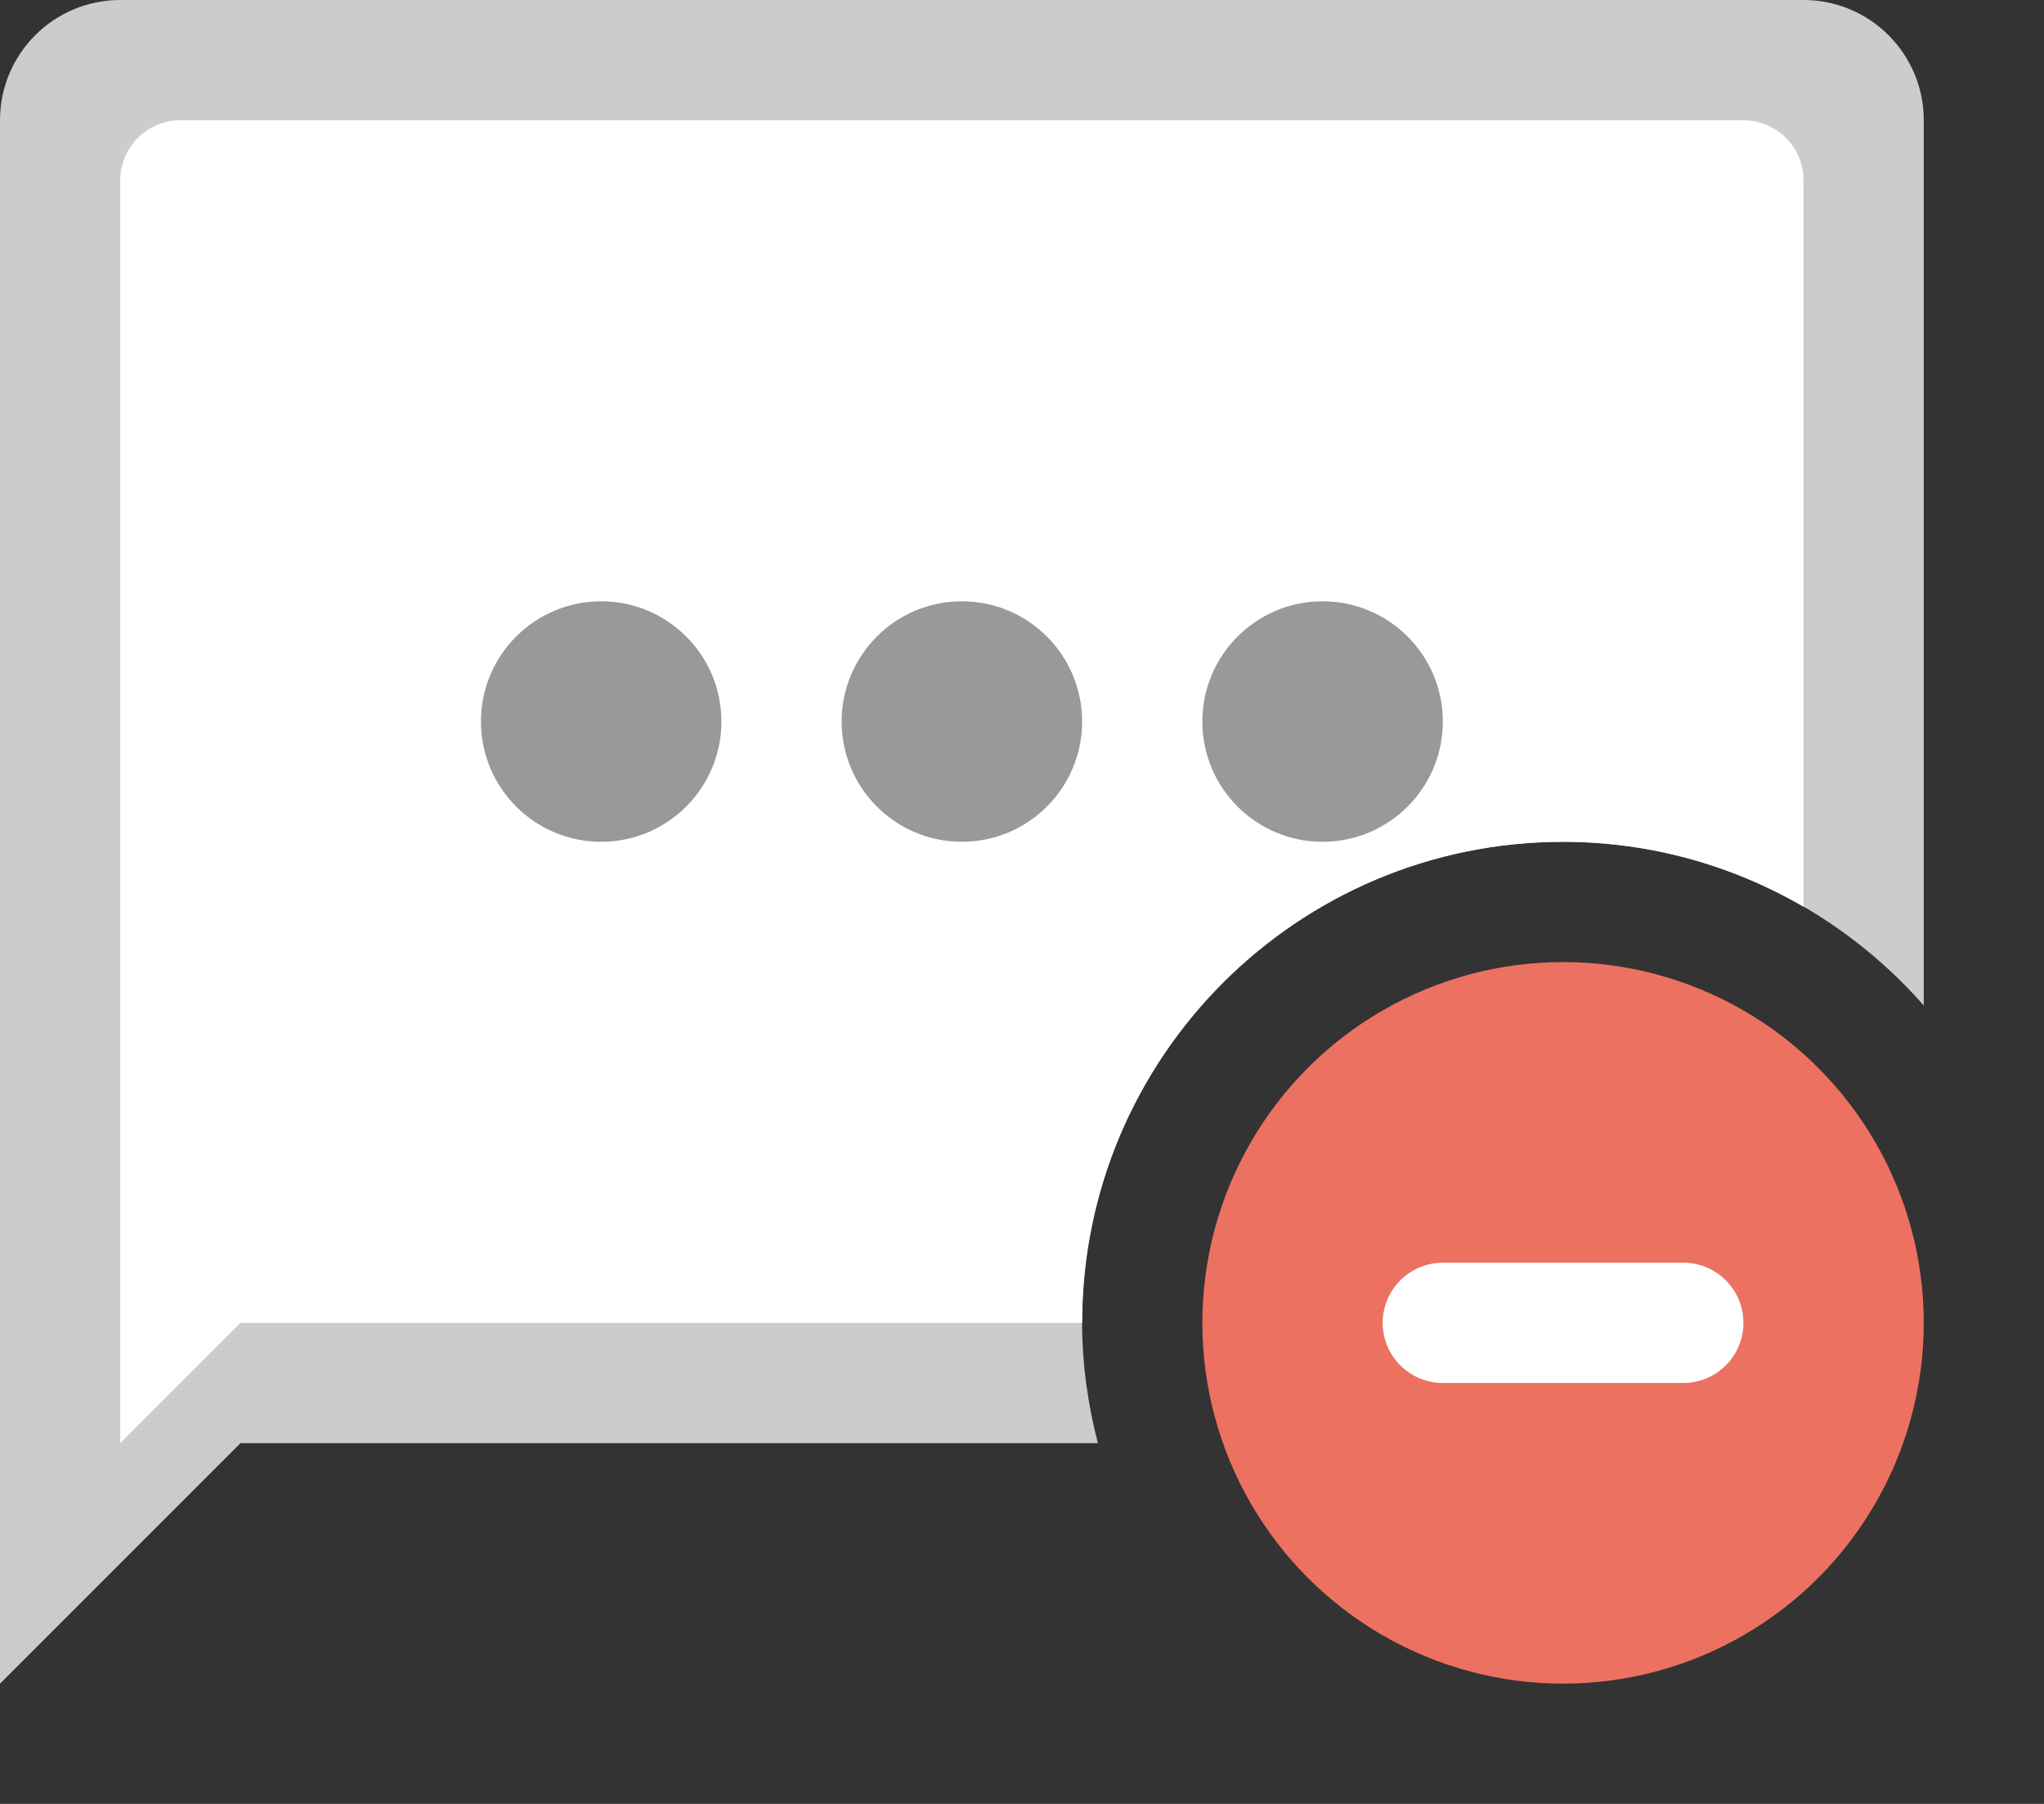 <svg xmlns="http://www.w3.org/2000/svg" xmlns:xlink="http://www.w3.org/1999/xlink" id="Layer_1" width="68" height="60" x="0" style="enable-background:new 0 0 68 60" y="0" version="1.1" viewBox="0 0 68 60" xml:space="preserve"><rect x="0" y="0" width="68" height="60" fill="#333333" stroke="none"/><g id="Bubble_5_"><g><path style="fill-rule:evenodd;clip-rule:evenodd;fill:#ccc" d="M36,44c0-8.837,7.163-16,16-16c4.786,0,9.068,2.112,12,5.441 V4c0-2.209-1.791-4-4-4H4C1.791,0,0,1.791,0,4v38v2v12l8-8h28.524C36.194,46.719,36,45.384,36,44z"/></g></g><g id="Container_76_"><g><path style="fill-rule:evenodd;clip-rule:evenodd;fill:#fff" d="M52,28c2.918,0,5.645,0.793,8,2.158V6c0-1.104-0.896-2-2-2H6 C4.896,4,4,4.896,4,6v34v2v6l4-4h28C36,35.163,43.163,28,52,28z"/></g></g><g id="Dots_3_"><g><path style="fill-rule:evenodd;clip-rule:evenodd;fill:#999" d="M20,20c-2.209,0-4,1.791-4,3.999c0,2.21,1.791,4,4,4 s4-1.79,4-4C24,21.791,22.209,20,20,20z M32,20c-2.209,0-4,1.791-4,3.999c0,2.21,1.791,4,4,4s4-1.79,4-4 C36,21.791,34.209,20,32,20z M44,20c-2.209,0-4,1.791-4,3.999c0,2.21,1.791,4,4,4s4-1.79,4-4C48,21.791,46.209,20,44,20z"/></g></g><g id="Elipse_8_"><g><circle style="fill:#ed7161" cx="52" cy="44" r="12"/></g></g><g id="Minus_4_"><g><path style="fill:#fff" d="M56,41.999h-8c-1.105,0-2,0.896-2,2c0,1.104,0.895,2,2,2h8c1.104,0,2-0.896,2-2 C58,42.895,57.104,41.999,56,41.999z"/></g></g></svg>